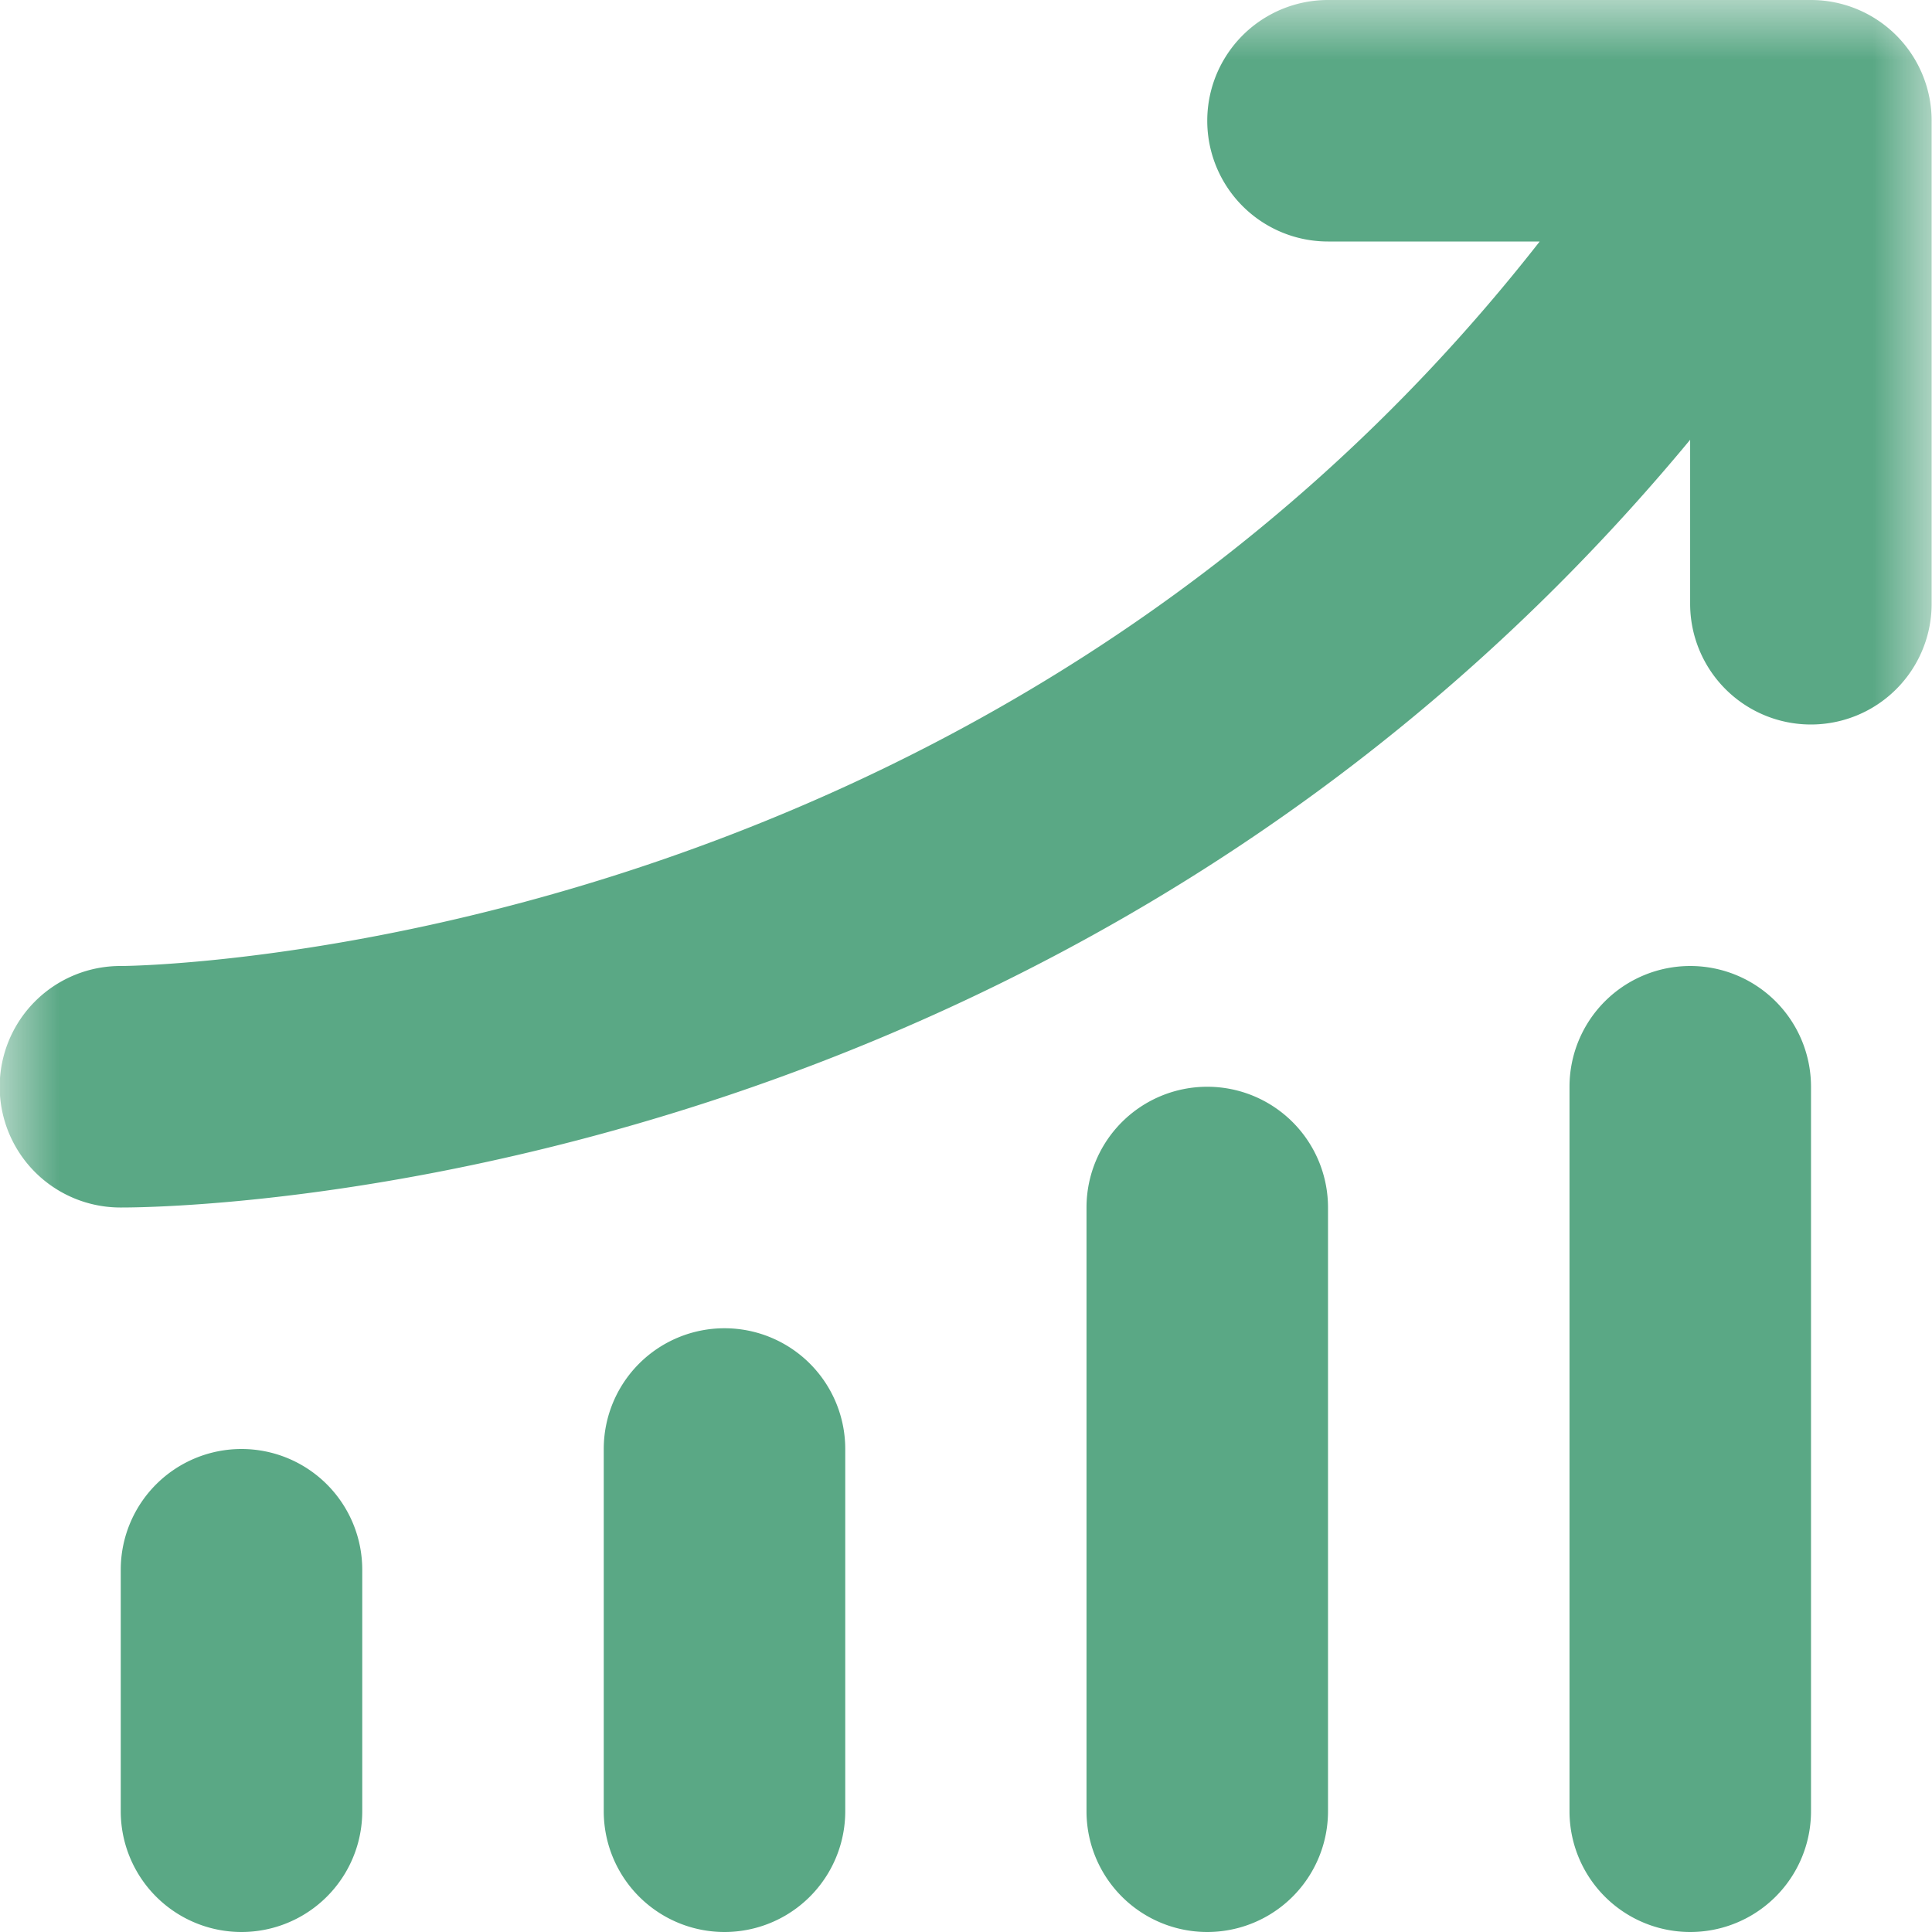 <svg width="16" height="16" viewBox="0 0 16 16" xmlns="http://www.w3.org/2000/svg" xmlns:xlink="http://www.w3.org/1999/xlink"><defs><path id="a" d="M0 0h15.997v16H0"/></defs><g fill="none" fill-rule="evenodd"><path d="M2 12a1 1 0 0 0-1 1v2a1 1 0 0 0 2 0v-2a1 1 0 0 0-1-1M6 11a1 1 0 0 0-1 1v3a1 1 0 0 0 2 0v-3a1 1 0 0 0-1-1M13.998 8a1 1 0 0 0-1 1v6a1 1 0 0 0 2 0V9a1 1 0 0 0-1-1" fill="#5AA885"/><g><mask id="b" fill="#fff"><use xlink:href="#a"/></mask><path d="M14.998 0h-4a1 1 0 0 0 0 2h1.753C8.13 7.91 1.14 8 1.006 8H1a1 1 0 0 0-.005 2h.014c.486 0 7.812-.108 12.988-6.358V5a1 1 0 0 0 2 0V1a1 1 0 0 0-1-1" fill="#5AA885" mask="url(#b)"/></g><path d="M9.998 9a1 1 0 0 0-1 1v5a1 1 0 0 0 2 0v-5a1 1 0 0 0-1-1" fill="#5AA885"/></g></svg>